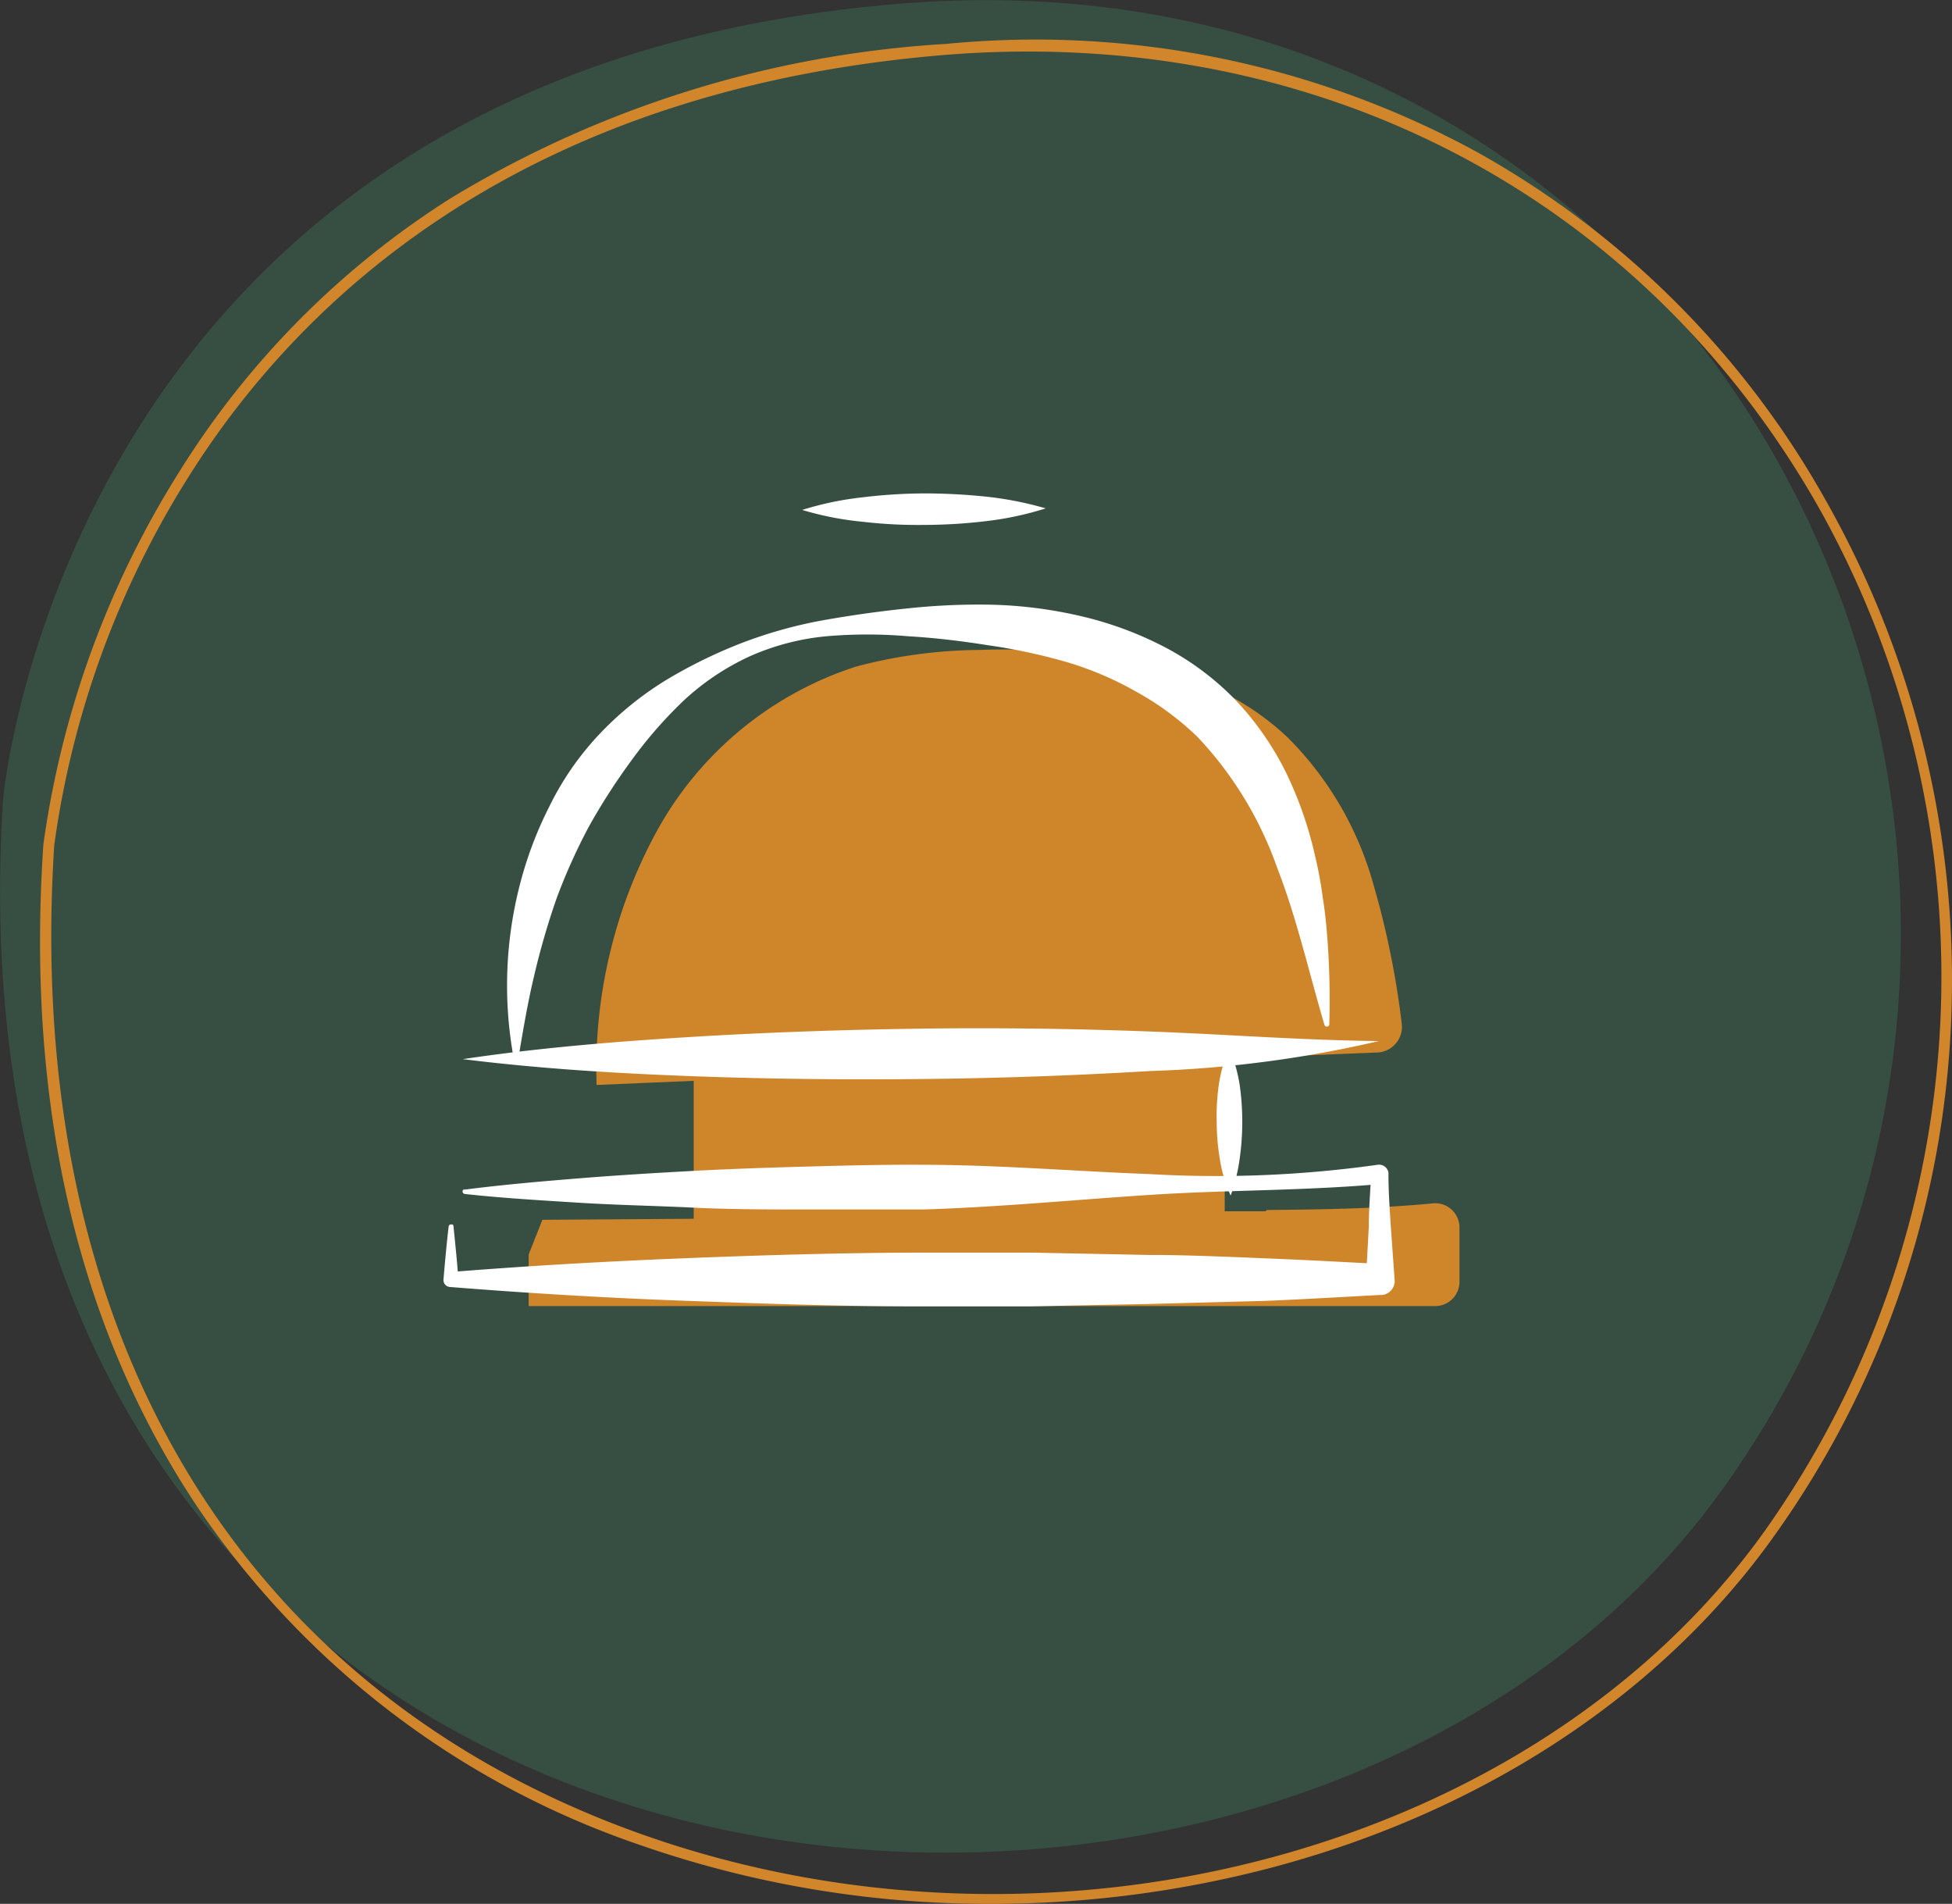 <svg xmlns="http://www.w3.org/2000/svg" viewBox="0 0 75.58 73.7"><rect x="0" y="0" width="75.58" height="73.7" fill="#333333" stroke="none"/><defs><style>.cls-1{fill:#374f42;}.cls-2{fill:#d2862b;}.cls-3{fill:#cf852a;}.cls-4{fill:#fff;}</style></defs><title>Recurso 1</title><g id="Capa_2" data-name="Capa 2"><g id="Capa_1-2" data-name="Capa 1"><path class="cls-1" d="M.12,30.93S2.6,2.75,34.87.14s49.05,33.3,31.89,57.42S-2.8,76.36.12,30.93"/><path class="cls-2" d="M38.38,73.7a41,41,0,0,1-13.69-2.31A33.8,33.8,0,0,1,7.56,58.21C3,51.31,1,42.72,1.68,32.69h0A36.46,36.46,0,0,1,7,18.17,33.38,33.38,0,0,1,17.49,7.65,41.74,41.74,0,0,1,36.63,1.7,35.73,35.73,0,0,1,57.16,5.87,35,35,0,0,1,70.67,19.33a37.68,37.68,0,0,1,4.89,19.82,36.89,36.89,0,0,1-6.86,20.3c-4.38,6.16-11.36,10.74-19.63,12.89A42.52,42.52,0,0,1,38.38,73.7M2.1,32.72C.9,51.48,9.18,65.43,24.83,71c16,5.68,34.71.62,43.53-11.78a37.08,37.08,0,0,0,2-39.68C63.46,7.48,50.88,1,36.66,2.12,20.09,3.46,11.57,11.7,7.35,18.38A35.86,35.86,0,0,0,2.1,32.72"/><path class="cls-3" d="M49,46.89l-1.58,0V41.08H45l8.39-.34a1,1,0,0,0,.89-1.07,33.45,33.45,0,0,0-1.11-5.46,12.92,12.92,0,0,0-3.3-5.65c-3.1-2.95-7.75-3.54-12-3.4a19.1,19.1,0,0,0-4.71.64,13.55,13.55,0,0,0-7.71,6.34A19.19,19.19,0,0,0,23.1,42l3.76-.16v5.34L21,47.22l-.53,1.34v2H55.57a.94.94,0,0,0,.94-.94v-2.1a.94.94,0,0,0-1-.94c-2.15.21-4.31.24-6.46.26"/><path class="cls-4" d="M31.06,19.74a12.29,12.29,0,0,1,2.35-.49,20.77,20.77,0,0,1,2.36-.15,23.46,23.46,0,0,1,2.36.12,13.29,13.29,0,0,1,2.36.46,12.42,12.42,0,0,1-2.36.5,20.62,20.62,0,0,1-2.36.14,18.5,18.5,0,0,1-2.35-.12,12.15,12.15,0,0,1-2.36-.46"/><path class="cls-4" d="M17.92,41c2.95-.44,5.9-.68,8.86-.86s5.91-.28,8.87-.32,5.91,0,8.87.11,5.88.34,8.87.37a45.11,45.11,0,0,1-8.85,1.16c-3,.18-5.91.28-8.87.31s-5.92,0-8.87-.11-5.92-.29-8.88-.66"/><path class="cls-4" d="M17.92,46.06c1.47-.19,2.95-.32,4.43-.44s2.95-.21,4.43-.29,2.95-.13,4.43-.17,3-.08,4.44-.07c3,0,5.91.25,8.87.36a44.71,44.71,0,0,0,8.82-.36.37.37,0,0,1,.42.3v.07c0,.68.05,1.37.09,2L54,49.56a.54.54,0,0,1-.51.57h-.06c-1.5.08-3,.17-4.5.23l-4.51.12-4.5.09q-2.25,0-4.5,0c-3,0-6-.11-9-.22s-6-.29-9-.53h0a.27.27,0,0,1-.25-.28h0c.06-.69.12-1.37.2-2.05a.09.09,0,0,1,.1-.09c.05,0,.09,0,.09.09.07.68.14,1.36.19,2.05l-.29-.3c3-.24,6-.41,9-.53s6-.21,9-.22c1.5,0,3,0,4.5,0l4.5.09c1.5,0,3,.07,4.51.13s3,.14,4.5.22l-.58.58.11-2.05c0-.68.06-1.37.09-2l.42.37c-3,.27-5.94.23-8.9.42s-5.91.48-8.86.57c-1.48,0-3,0-4.44,0s-3,0-4.43-.07-3-.1-4.44-.19-3-.18-4.44-.34a.1.1,0,0,1-.09-.11.11.11,0,0,1,.09-.09"/><path class="cls-4" d="M19.88,40.91a15.59,15.59,0,0,1,.22-6.55,14.85,14.85,0,0,1,1.17-3.14,11.31,11.31,0,0,1,1.92-2.78,12.63,12.63,0,0,1,2.61-2.12,19,19,0,0,1,3-1.46A17.58,17.58,0,0,1,31.93,24c1.08-.19,2.15-.34,3.23-.45a25.63,25.63,0,0,1,3.29-.14,17,17,0,0,1,3.31.42A13.74,13.74,0,0,1,45,25a10.78,10.78,0,0,1,2.82,2.08,11.52,11.52,0,0,1,2,2.88,14.8,14.8,0,0,1,1.1,3.18,15.53,15.53,0,0,1,.3,1.63c.09.55.14,1.09.18,1.63a31.92,31.92,0,0,1,.07,3.24.09.09,0,0,1-.1.1.1.1,0,0,1-.09-.07c-.61-2.07-1.08-4.16-1.83-6.08a14.25,14.25,0,0,0-3.08-5.06A11.12,11.12,0,0,0,44,26.78a12.74,12.74,0,0,0-2.73-1.16,22.48,22.48,0,0,0-3-.64c-1-.16-2.06-.29-3.11-.35a18.51,18.51,0,0,0-3.16,0,9.49,9.49,0,0,0-3,.79,9.7,9.7,0,0,0-2.56,1.73,16.89,16.89,0,0,0-2,2.3A24.32,24.32,0,0,0,22.8,32a22.44,22.44,0,0,0-1.25,2.78,29.22,29.22,0,0,0-.87,3c-.24,1-.42,2.06-.6,3.13h0A.1.1,0,0,1,20,41a.11.11,0,0,1-.08-.08"/><path class="cls-4" d="M47.59,40.55A6.38,6.38,0,0,1,48,42a10.2,10.2,0,0,1,0,2.85,6.93,6.93,0,0,1-.35,1.43,5.36,5.36,0,0,1-.42-1.42,8.63,8.63,0,0,1-.12-1.43A8.53,8.53,0,0,1,47.19,42a5.77,5.77,0,0,1,.4-1.43"/></g></g></svg>
